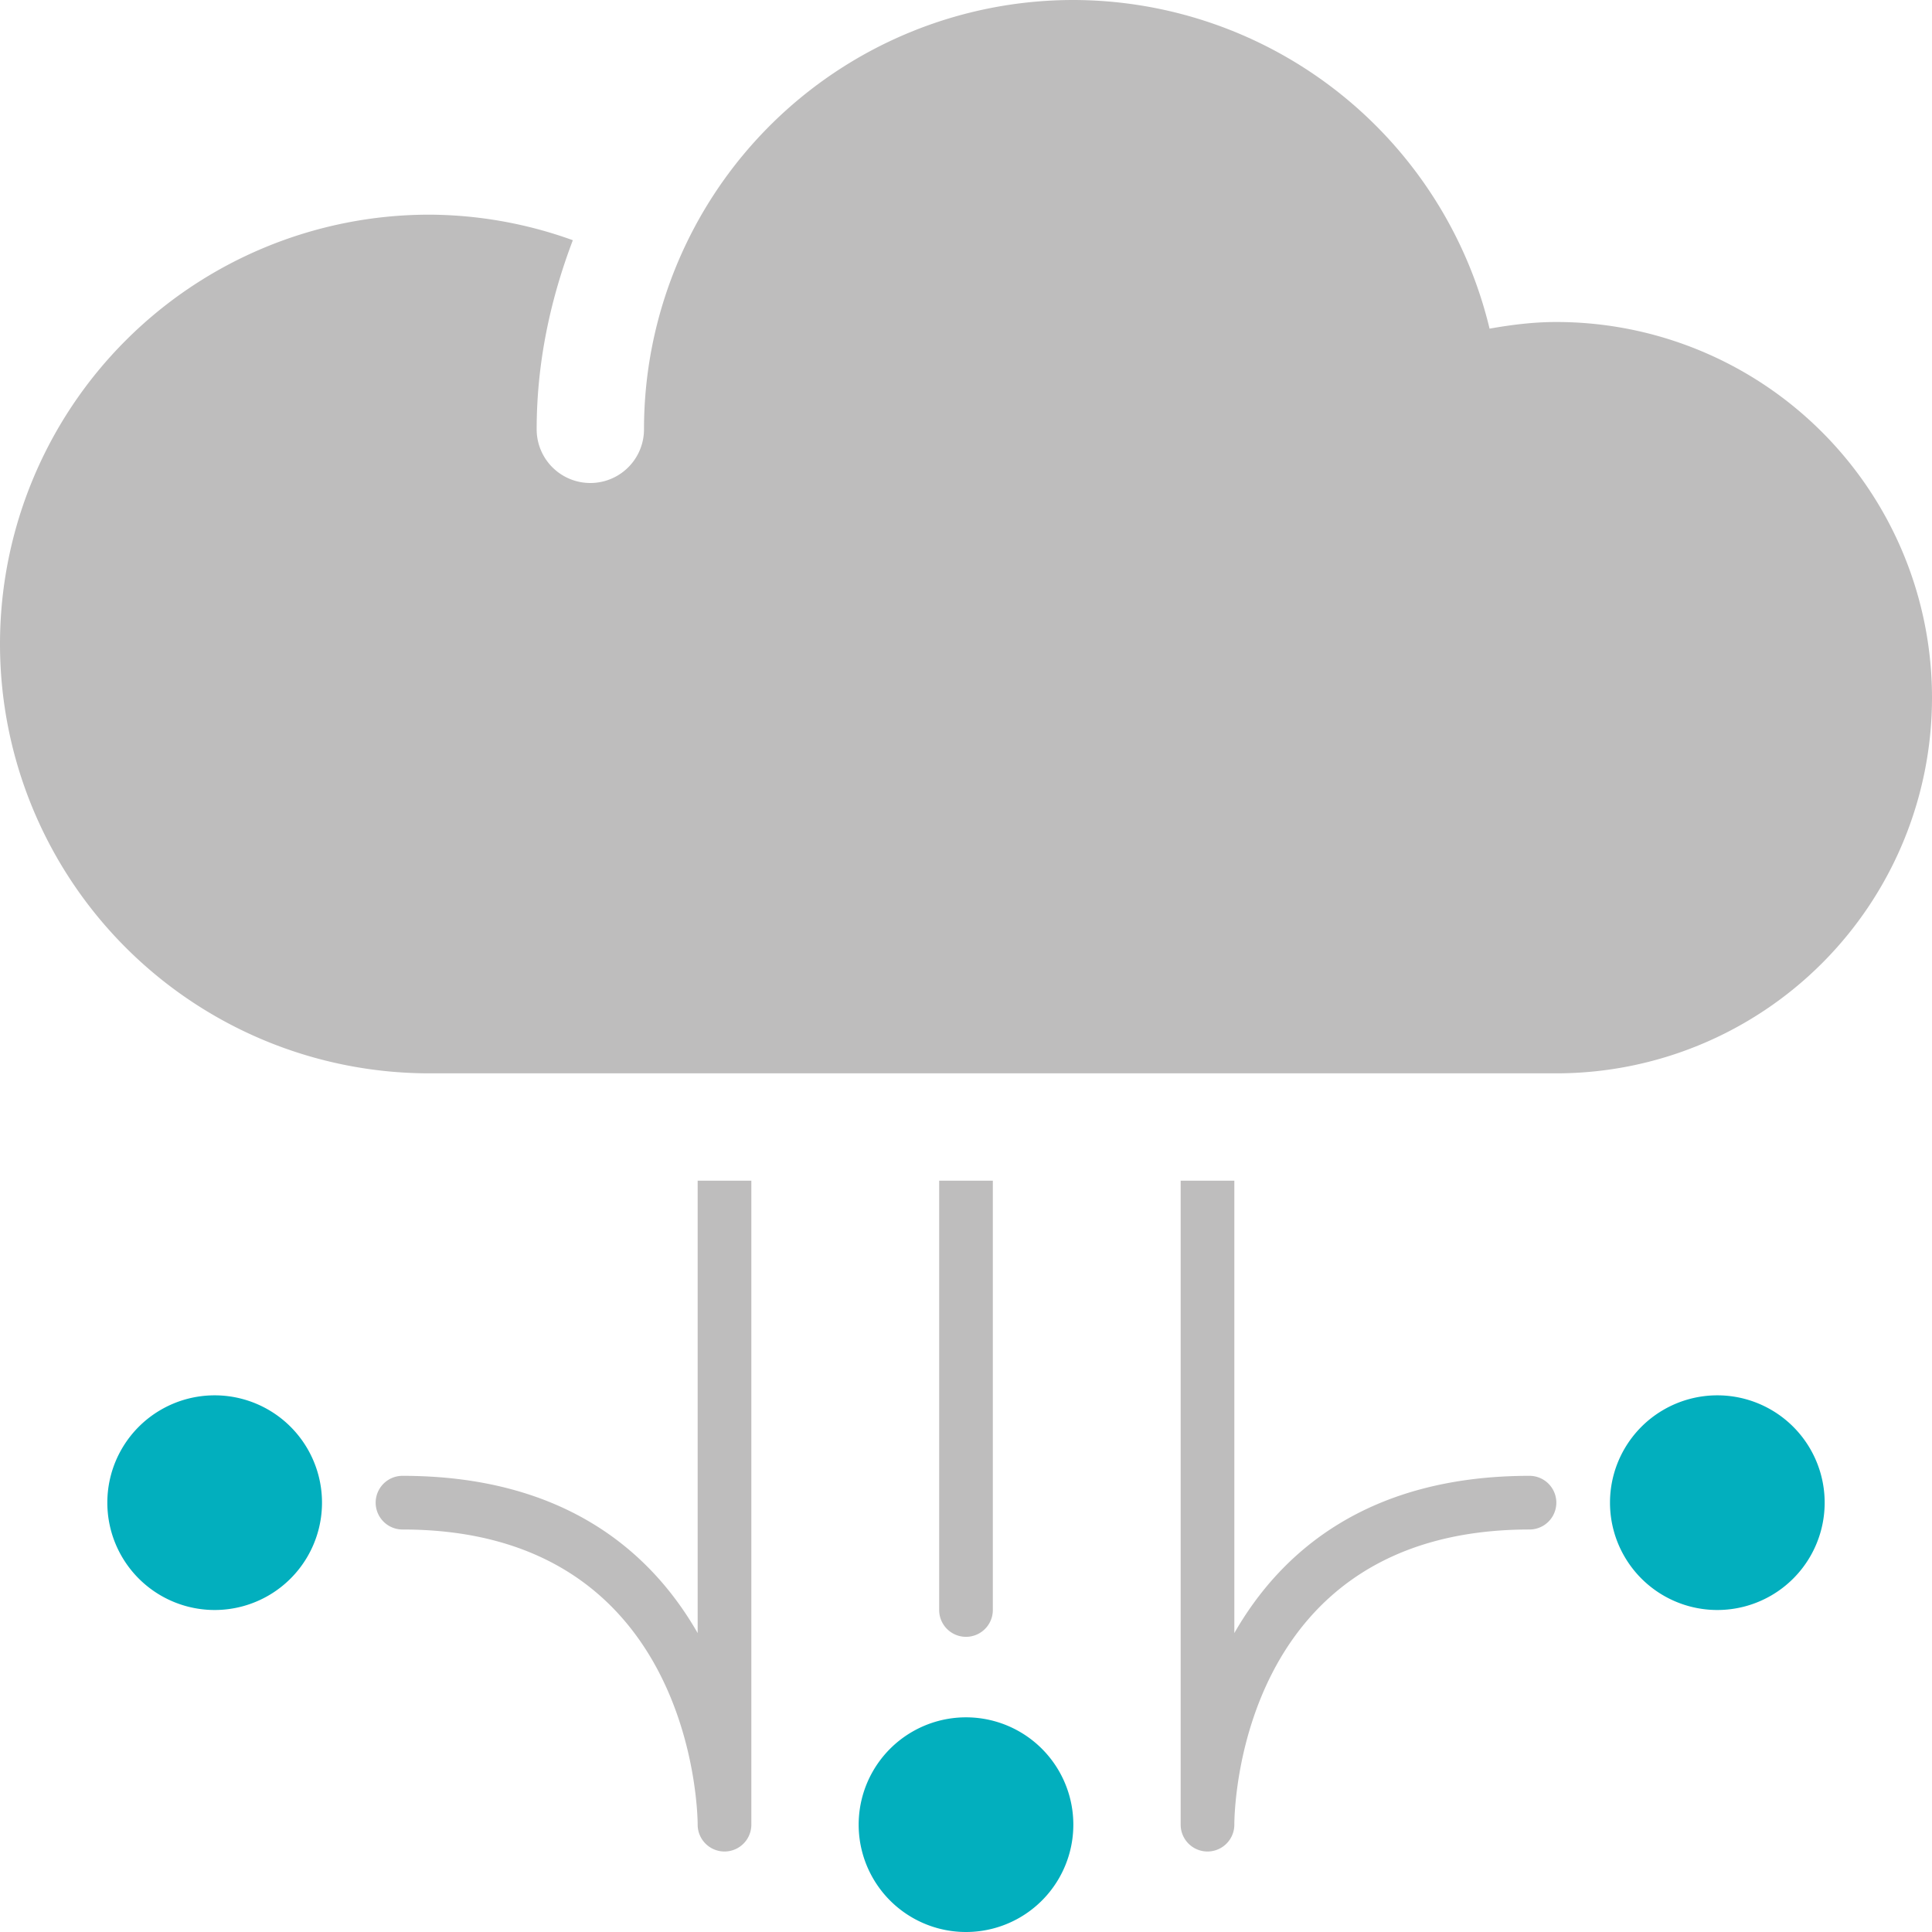<svg xmlns="http://www.w3.org/2000/svg" xmlns:xlink="http://www.w3.org/1999/xlink" viewBox="0 0 18 18"><defs><path id="a" d="M0 0h18v18H0z"/></defs><clipPath id="b"><use xlink:href="#a" overflow="visible"/></clipPath><path d="M3 14a1 1 0 1 1-2 0 1 1 0 1 1 2 0M15 14a1 1 0 1 0 2 0 1 1 0 1 0-2 0M10 17a1 1 0 1 1-2 0 1 1 0 1 1 2 0" clip-path="url(#b)" fill="#02afbe"/><path d="M14.5 3c-.213 0-.42.026-.622.062A3.995 3.995 0 0 0 10 0a4 4 0 0 0-4 4 .5.5 0 0 1-1 0c0-.622.128-1.212.337-1.762A3.978 3.978 0 0 0 4 2a4 4 0 0 0 0 8h10.5a3.5 3.5 0 1 0 0-7" clip-path="url(#b)" fill-rule="evenodd" clip-rule="evenodd" fill="#bebdbd"/><path d="M6.5 11v4.215c-.433-.756-1.242-1.465-2.75-1.465a.25.25 0 0 0 0 .5c2.709 0 2.75 2.638 2.75 2.75v.001a.25.25 0 0 0 .25.249.25.25 0 0 0 .25-.243V11h-.5zM14.25 13.75c-1.508 0-2.317.709-2.75 1.465V11H11v6a.25.25 0 0 0 .5 0c0-.112.031-2.75 2.75-2.75a.25.25 0 0 0 0-.5M8.75 11v4a.25.25 0 0 0 .5 0v-4h-.5z" clip-path="url(#b)" fill="#bebdbd"/></svg>